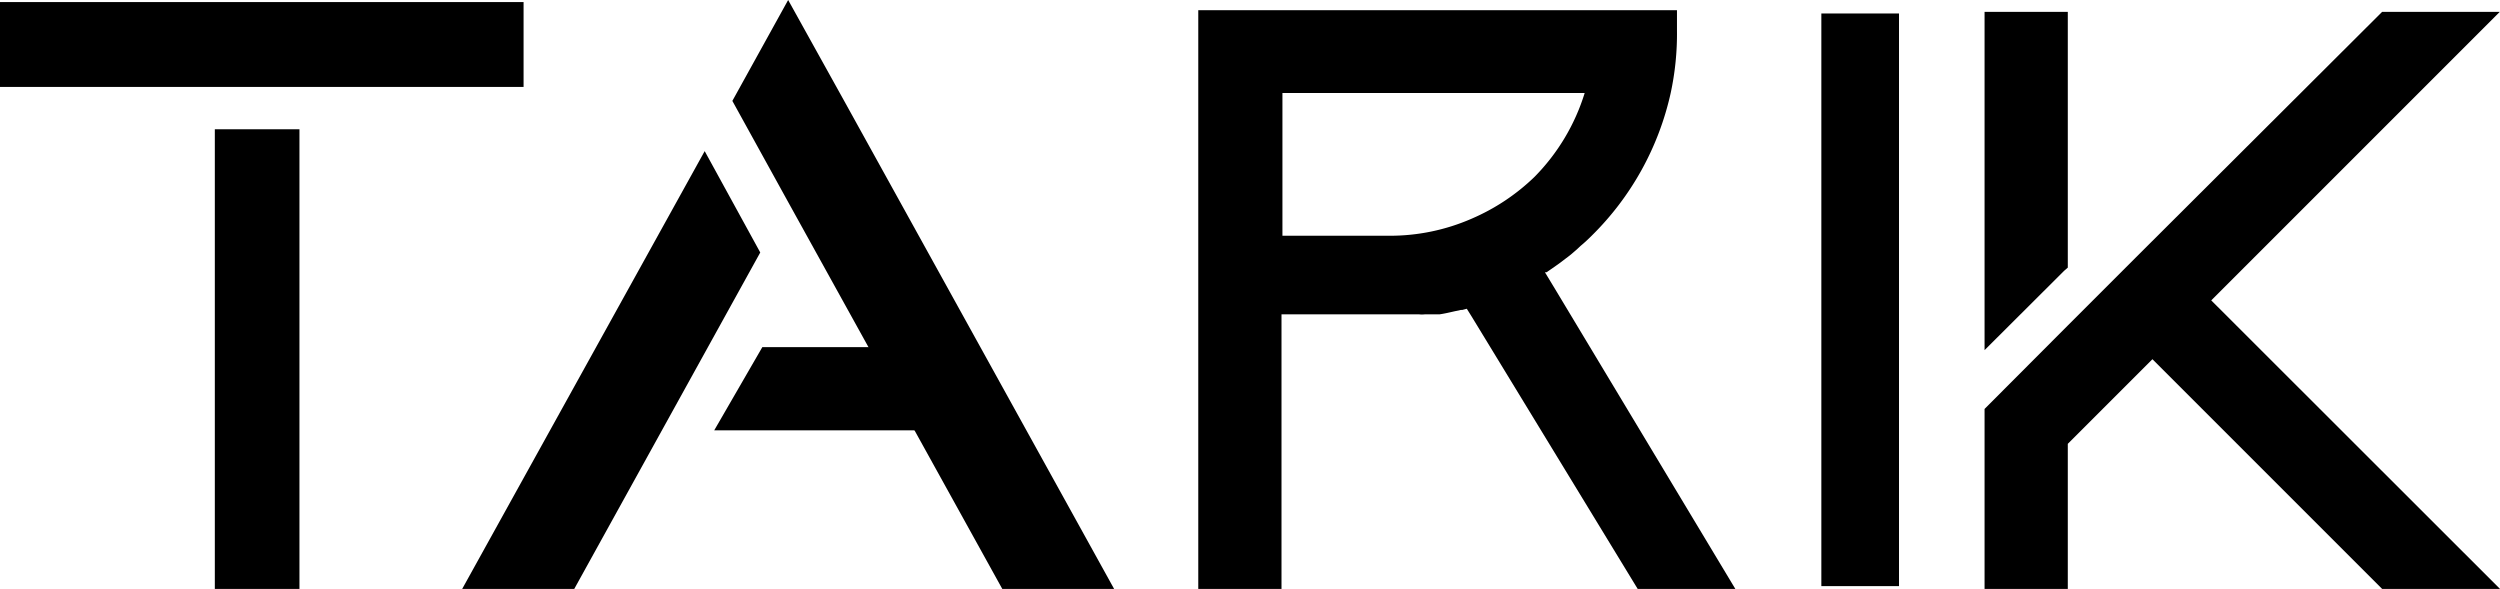 <svg id="Слой_1" data-name="Слой 1" xmlns="http://www.w3.org/2000/svg" viewBox="0 0 107.53 25.33"><defs><style>.cls-1{isolation:isolate;}</style></defs><g class="cls-1"><g class="cls-1"><path d="M0,3.74V.09H22.52V3.74ZM9.24,25.33V5.56h3.64V25.33Z"/></g><g class="cls-1"><path d="M30.31,6.5l2.39,4.36-8,14.47H19.88ZM47.92,25.33H43.11L33.9,8.69,31.5,4.34,33.9,0h0l2.41,4.34Z"/></g><g class="cls-1"><path d="M74.64,25.33h-4.2L63.29,13.6l-.2-.32h0l-.19.05-.06,0-.28.06c-.22.05-.43.1-.64.13l-.19,0-.1,0-.24,0h-.1a1.09,1.09,0,0,1-.26,0l-.31,0h0l-.29,0H55.12V25.33H51.54V.44H72.13q0,.44,0,.87A12.1,12.1,0,0,1,71.86,4a12.37,12.37,0,0,1-3.4,6.14c-.15.15-.31.3-.48.44l-.16.15h0l-.22.19-.15.12-.12.09c-.13.1-.27.21-.42.31l-.2.14h0l-.19.13,0,0-.07,0,.43.71ZM66,7.61A8.83,8.83,0,0,0,68.16,4h-13v6.14h4.61a8.77,8.77,0,0,0,3.52-.73A9,9,0,0,0,66,7.61Z"/><path d="M78.22,25.33V.46H81.8V25.33Zm0-24.87V25.33H81.8V.46Zm3.46.12H78.34V25.21h3.34Z"/><path d="M107.53,25.33h-5.07l-9.88-9.88-3.64,3.64v6.24H85.36V17.59L88.94,14v0l2.94-2.94L102.46.51h5.06L95.11,12.92ZM88.78,11.65l-3.42,3.41V.51h3.58v11Z"/></g></g><polygon points="32.79 14.93 30.72 18.51 40.57 18.51 40.57 14.93 32.79 14.93"/></svg>